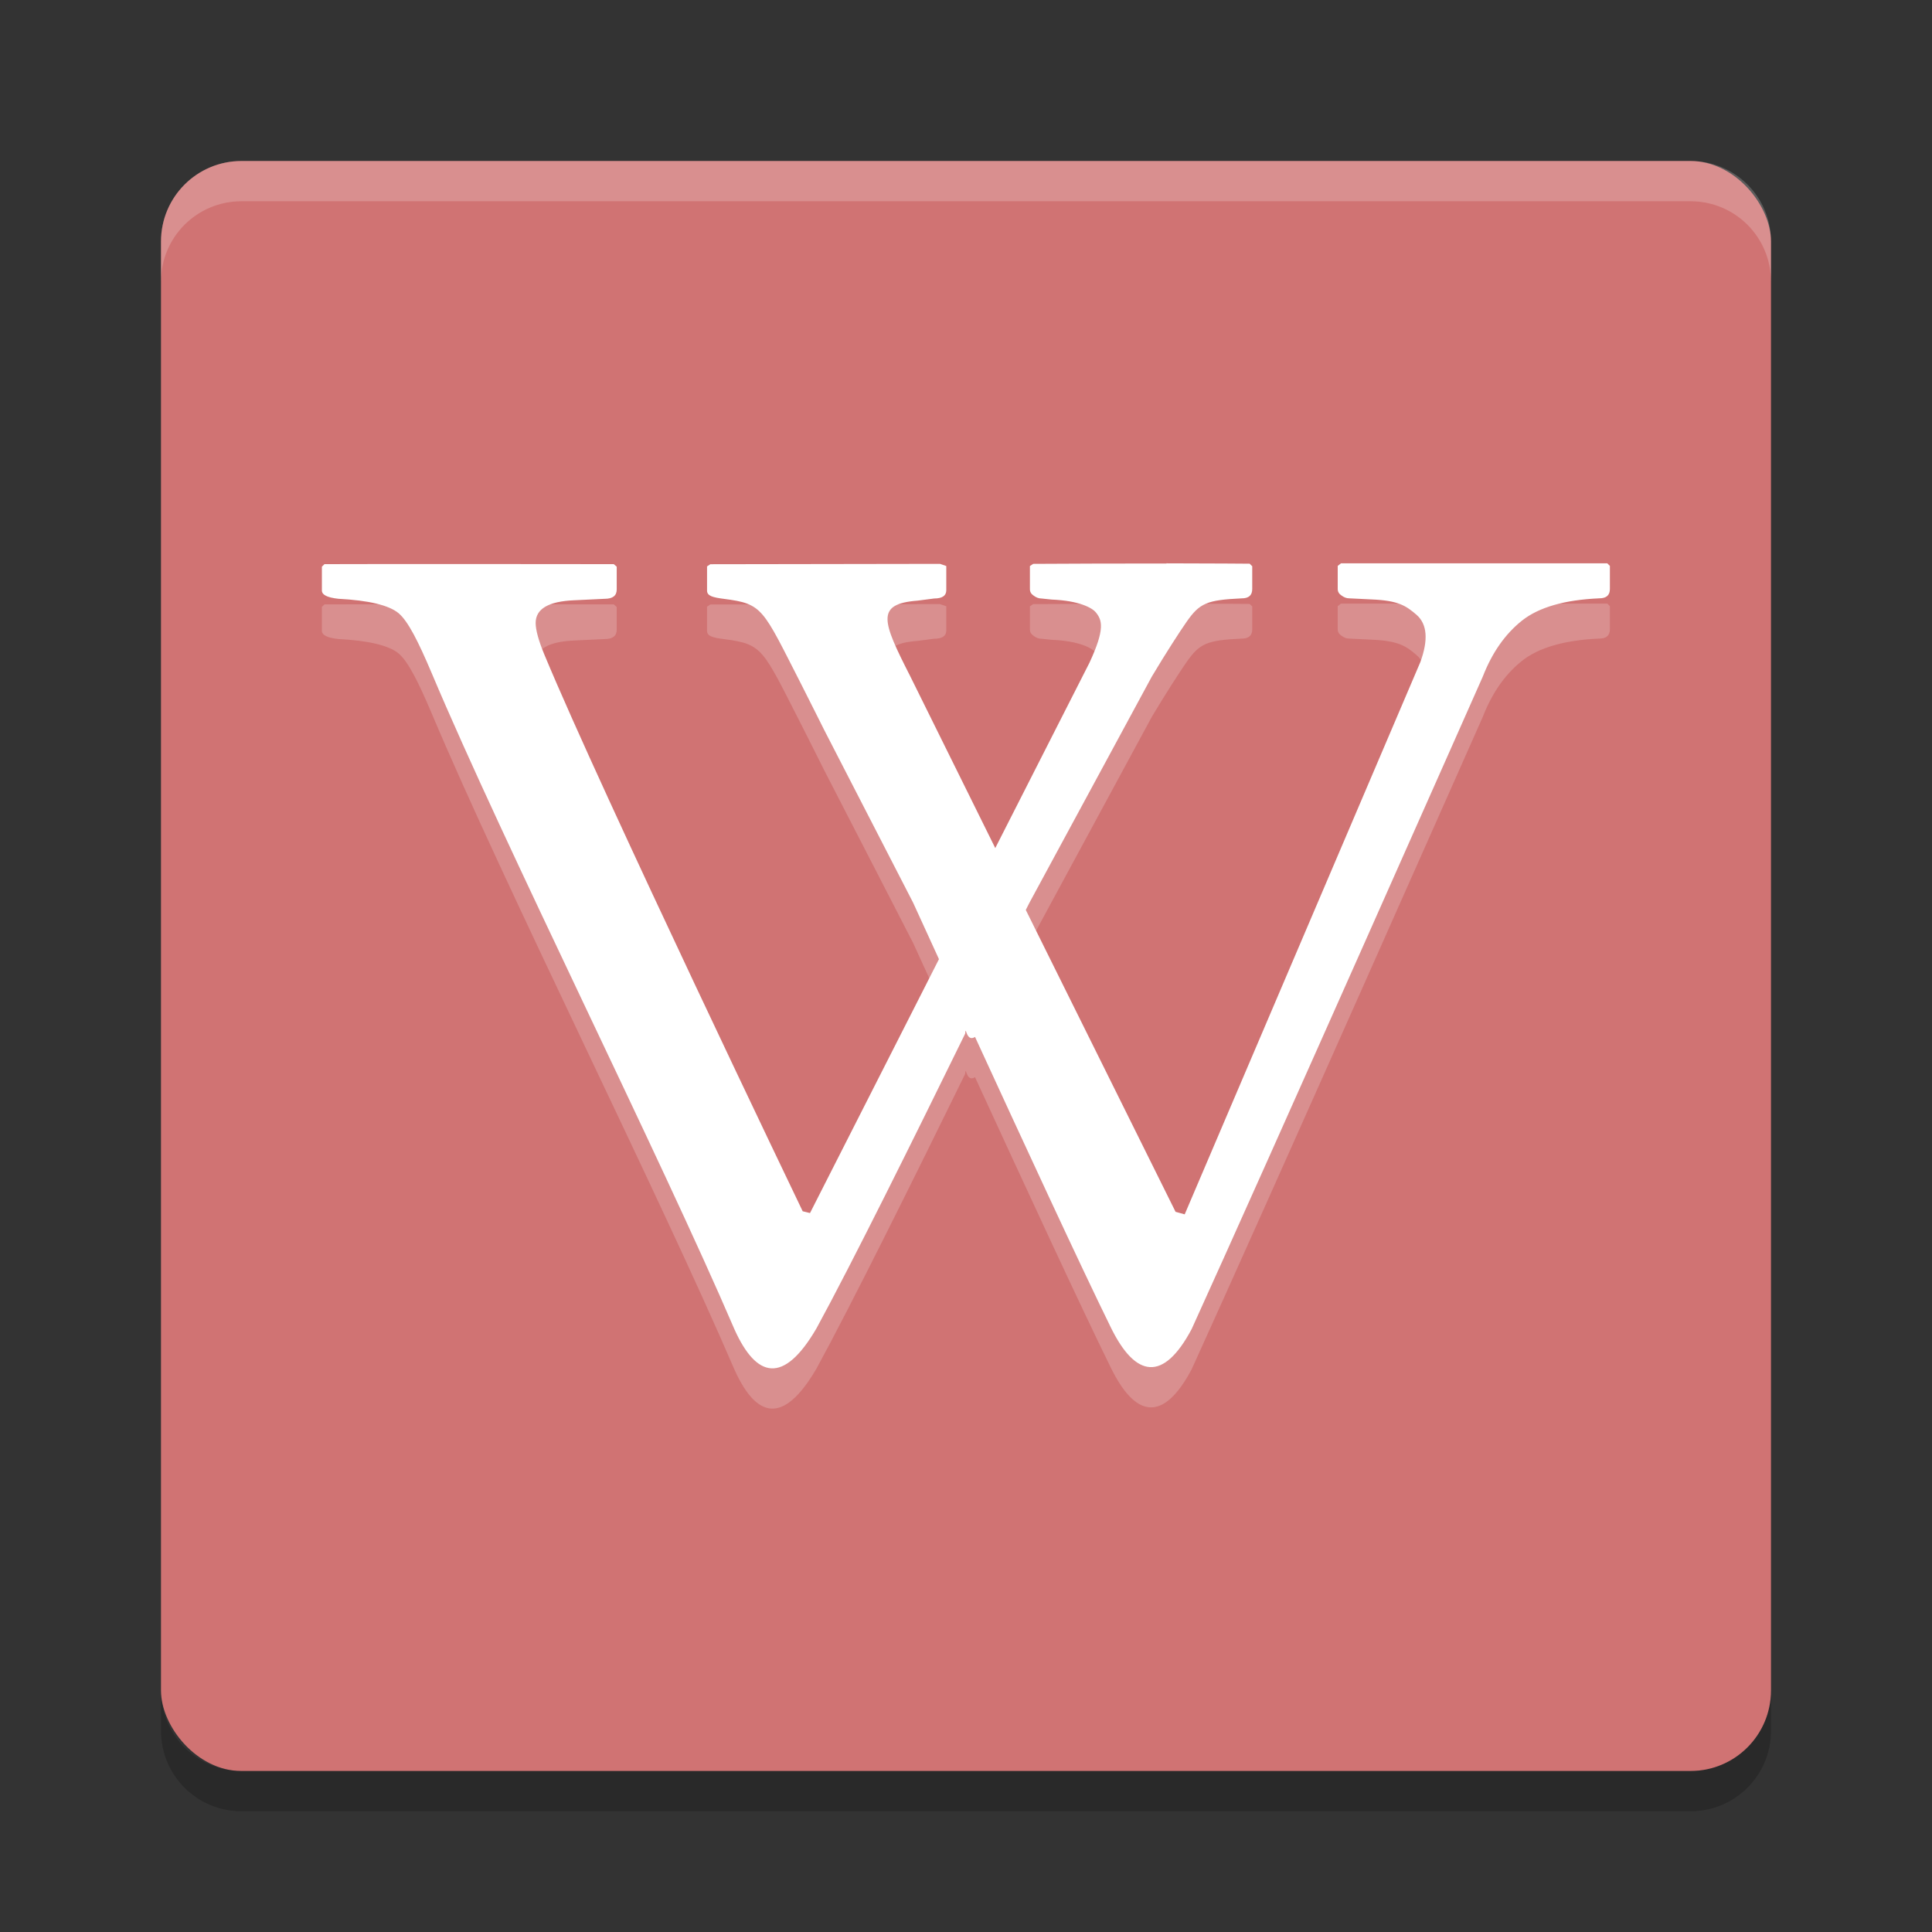 <?xml version="1.0" encoding="UTF-8" standalone="no"?>
<svg
   xmlns:dc="http://purl.org/dc/elements/1.1/"
   xmlns:cc="http://creativecommons.org/ns#"
   xmlns:rdf="http://www.w3.org/1999/02/22-rdf-syntax-ns#"
   xmlns:svg="http://www.w3.org/2000/svg"
   xmlns="http://www.w3.org/2000/svg"
   xmlns:sodipodi="http://sodipodi.sourceforge.net/DTD/sodipodi-0.dtd"
   xmlns:inkscape="http://www.inkscape.org/namespaces/inkscape"
   width="48"
   height="48"
   version="1"
   id="svg12"
   sodipodi:docname="wikipedia.svg"
   inkscape:version="0.92.5 (2060ec1f9f, 2020-04-08)">
  <rect width="100%" height="100%" fill="#333333" stroke="none"/>
  <defs
     id="defs16" />
  <sodipodi:namedview
     pagecolor="#ffffff"
     bordercolor="#d98c8c"
     borderopacity="1"
     objecttolerance="10"
     gridtolerance="10"
     guidetolerance="10"
     inkscape:pageopacity="0"
     inkscape:pageshadow="2"
     inkscape:window-width="783"
     inkscape:window-height="480"
     id="namedview14"
     showgrid="false"
     inkscape:zoom="4.9166667"
     inkscape:cx="24"
     inkscape:cy="24"
     inkscape:window-x="0"
     inkscape:window-y="28"
     inkscape:window-maximized="0"
     inkscape:current-layer="svg12" />
  <rect
     fill="#ffffff"
     width="40"
     height="40"
     x="4"
     y="4"
     rx="2"
     ry="2"
     id="rect2"
     style="fill:#d07373;fill-opacity:1" />
  <path
     fill="#fff"
     opacity=".2"
     d="m6 4c-1.108 0-2 0.892-2 2v1c0-1.108 0.892-2 2-2h36c1.108 0 2 0.892 2 2v-1c0-1.108-0.892-2-2-2h-36z"
     id="path4" />
  <path
     opacity=".2"
     d="m6 45c-1.108 0-2-0.892-2-2v-1c0 1.108 0.892 2 2 2h36c1.108 0 2-0.892 2-2v1c0 1.108-0.892 2-2 2h-36z"
     id="path6" />
  <path
     fill="#fff"
     opacity=".2"
     d="m28.982 15c-1.137-0.001-2.484 0.004-3.312 0.009l-0.082 0.054v0.573c0 0.07 0.03 0.119 0.091 0.161 0.062 0.045 0.123 0.072 0.191 0.072l0.263 0.027c0.677 0.028 0.996 0.204 1.089 0.314 0.161 0.195 0.237 0.411-0.154 1.254l-2.341 4.606-2.115-4.274c-0.695-1.366-0.864-1.792 0.182-1.873l0.417-0.054c0.201 0 0.299-0.07 0.299-0.206v-0.6l-0.154-0.054s-3.939 0.007-5.708 0.009l-0.082 0.054v0.6c0 0.134 0.143 0.171 0.417 0.206 0.979 0.127 0.955 0.228 1.924 2.124 0.145 0.284 0.572 1.138 0.572 1.138l2.205 4.283s0.477 1.04 0.644 1.407l-3.204 6.308-0.182-0.045s-4.976-10.361-6.416-13.826c-0.15-0.359-0.218-0.625-0.218-0.789 0-0.352 0.318-0.538 0.962-0.565l0.753-0.036c0.199 0 0.299-0.076 0.299-0.233v-0.565l-0.073-0.063s-5.956-0.007-7.188 0l-0.064 0.063v0.591c0 0.108 0.131 0.176 0.408 0.206 0.756 0.04 1.258 0.16 1.497 0.358 0.238 0.201 0.491 0.706 0.826 1.496 1.809 4.29 5.652 11.949 7.524 16.308 0.539 1.19 1.21 1.376 2.033-0.036 0.887-1.624 2.438-4.759 3.694-7.321 0.018-0.248 0.018 0.23 0.245 0.081 1.173 2.551 2.589 5.621 3.376 7.222 0.61 1.242 1.301 1.362 2.006 0.036 1.842-4.044 7.233-16.21 7.233-16.21 0.233-0.598 0.554-1.055 0.971-1.389 0.416-0.331 1.057-0.518 1.924-0.556 0.177 0 0.263-0.078 0.263-0.233v-0.573l-0.064-0.063h-6.616l-0.082 0.063v0.573c0 0.068 0.03 0.119 0.091 0.161 0.062 0.045 0.123 0.072 0.191 0.072l0.554 0.027c0.678 0.028 0.863 0.16 1.125 0.385 0.261 0.231 0.294 0.621 0.091 1.174l-5.854 13.719-0.227-0.063-3.721-7.5c0.004-0.007 0.091-0.179 0.091-0.179l3.04-5.618c0.354-0.593 0.698-1.124 0.871-1.371 0.317-0.451 0.495-0.533 1.361-0.573 0.177 0 0.263-0.076 0.263-0.233v-0.565l-0.064-0.063s-0.932-0.008-2.069-0.009z"
     id="path8" />
  <path
     fill="#cc6767"
     d="m28.982 14c-1.137-0.001-2.484 0.004-3.312 0.009l-0.082 0.054v0.573c0 0.07 0.03 0.119 0.091 0.161 0.062 0.045 0.123 0.072 0.191 0.072l0.263 0.027c0.677 0.028 0.996 0.204 1.089 0.314 0.161 0.195 0.237 0.411-0.154 1.254l-2.341 4.606-2.115-4.274c-0.695-1.366-0.864-1.792 0.182-1.873l0.417-0.054c0.201 0 0.299-0.07 0.299-0.206v-0.6l-0.154-0.054s-3.939 0.007-5.708 0.009l-0.082 0.054v0.6c0 0.134 0.143 0.171 0.417 0.206 0.979 0.127 0.955 0.228 1.924 2.124 0.145 0.284 0.572 1.138 0.572 1.138l2.205 4.283s0.477 1.04 0.644 1.407l-3.204 6.308-0.182-0.045s-4.976-10.361-6.416-13.826c-0.15-0.359-0.218-0.625-0.218-0.789 0-0.352 0.318-0.538 0.962-0.565l0.753-0.036c0.199 0 0.299-0.076 0.299-0.233v-0.565l-0.073-0.063s-5.956-0.007-7.188 0l-0.064 0.063v0.591c0 0.108 0.131 0.176 0.408 0.206 0.756 0.04 1.258 0.16 1.497 0.358 0.238 0.201 0.491 0.706 0.826 1.496 1.809 4.29 5.652 11.949 7.524 16.308 0.539 1.19 1.21 1.376 2.033-0.036 0.887-1.624 2.438-4.759 3.694-7.321 0.018-0.248 0.018 0.23 0.245 0.081 1.173 2.551 2.589 5.621 3.376 7.222 0.61 1.242 1.301 1.362 2.006 0.036 1.842-4.044 7.233-16.21 7.233-16.21 0.233-0.598 0.554-1.055 0.971-1.389 0.416-0.331 1.057-0.518 1.924-0.556 0.177 0 0.263-0.078 0.263-0.233v-0.573l-0.064-0.063h-6.616l-0.082 0.063v0.573c0 0.068 0.03 0.119 0.091 0.161 0.062 0.045 0.123 0.072 0.191 0.072l0.554 0.027c0.678 0.028 0.863 0.16 1.125 0.385 0.261 0.231 0.294 0.621 0.091 1.174l-5.854 13.719-0.227-0.063-3.721-7.5c0.004-0.007 0.091-0.179 0.091-0.179l3.04-5.618c0.354-0.593 0.698-1.124 0.871-1.371 0.317-0.451 0.495-0.533 1.361-0.573 0.177 0 0.263-0.076 0.263-0.233v-0.565l-0.064-0.063s-0.932-0.008-2.069-0.009z"
     id="path10"
     style="fill:#ffffff;fill-opacity:1" />
</svg>
